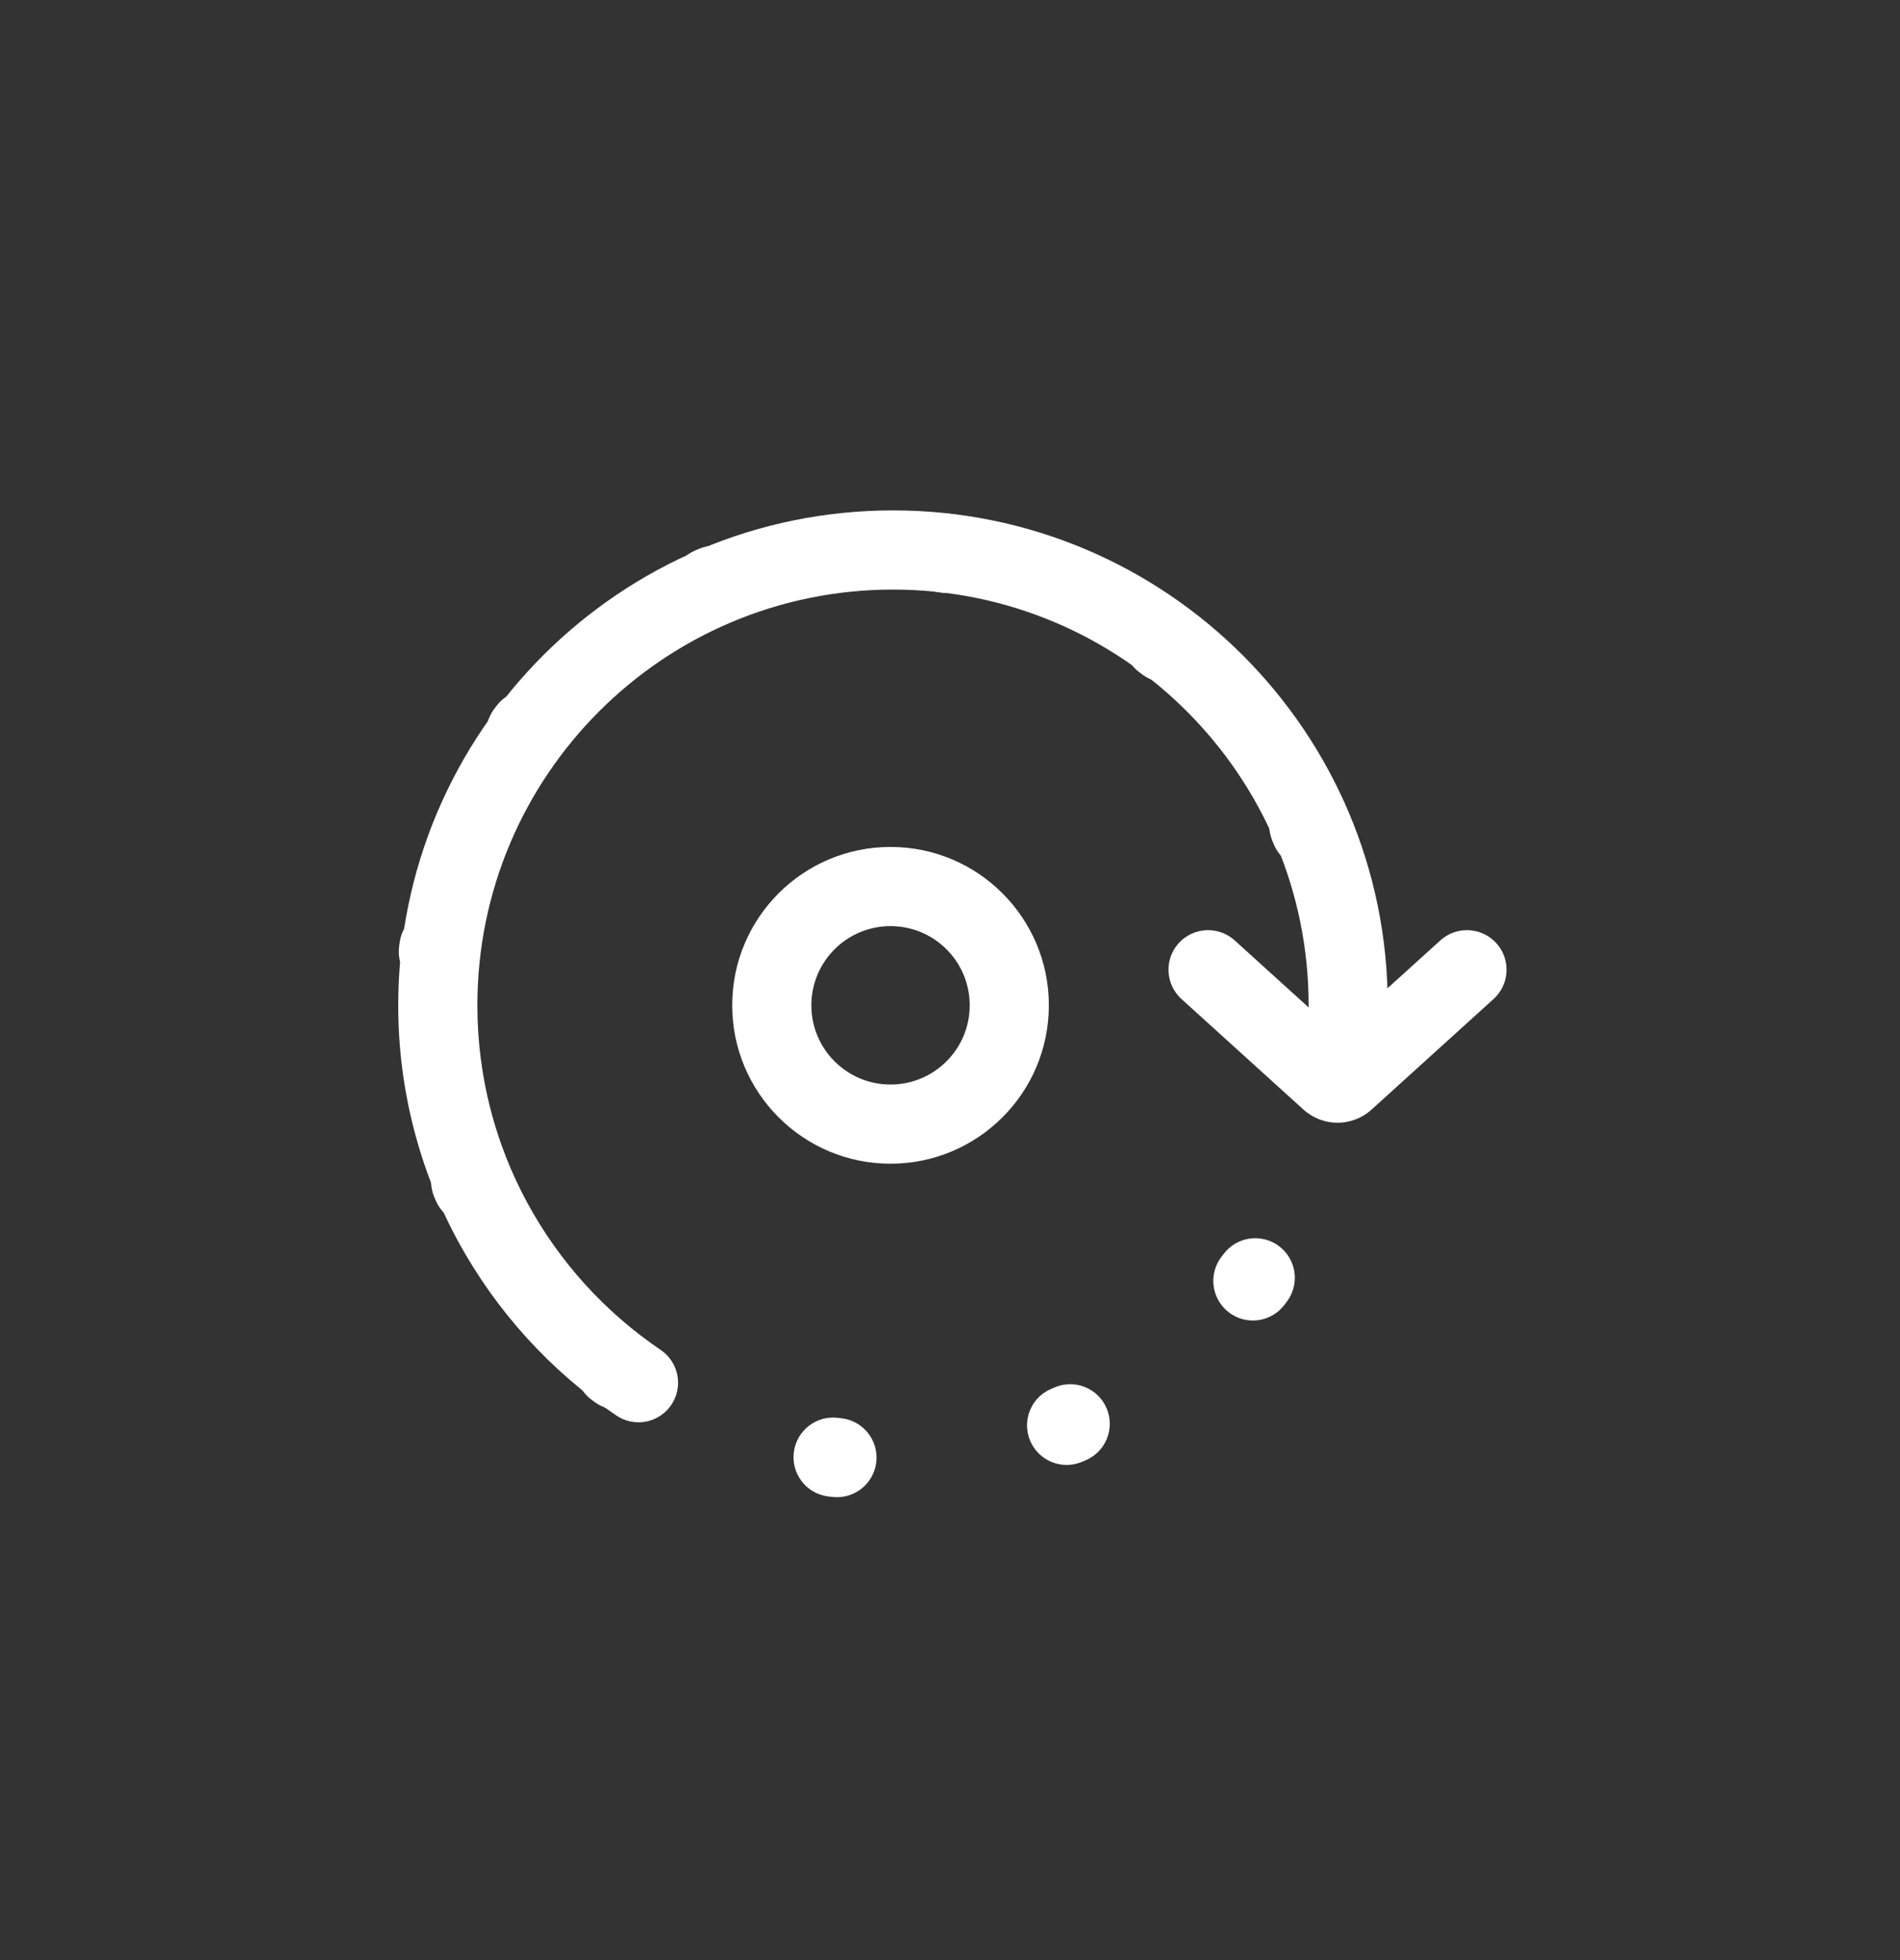 <svg width="32" height="33" viewBox="0 0 32 33" fill="none" xmlns="http://www.w3.org/2000/svg">
<rect x="0" y="0" width="32" height="33" fill="#333333" stroke="none"/>
<path fill-rule="evenodd" clip-rule="evenodd" d="M15.04 9.926C11.175 9.926 8.04 13.061 8.04 16.926C8.04 19.335 9.262 21.465 11.127 22.727C11.432 22.933 11.512 23.348 11.306 23.653C11.099 23.958 10.685 24.038 10.38 23.831C8.165 22.333 6.707 19.797 6.707 16.926C6.707 12.324 10.438 8.593 15.04 8.593C19.642 8.593 23.373 12.324 23.373 16.926C23.373 17.294 23.075 17.593 22.707 17.593C22.338 17.593 22.04 17.294 22.04 16.926C22.04 13.061 18.905 9.926 15.04 9.926Z" fill="white"/>
<path fill-rule="evenodd" clip-rule="evenodd" d="M19.852 15.879C20.1 15.606 20.521 15.585 20.794 15.832L22.526 17.401L24.259 15.832C24.532 15.585 24.953 15.606 25.201 15.879C25.448 16.151 25.427 16.573 25.154 16.82L23.102 18.679C23.101 18.68 23.101 18.68 23.101 18.68C22.774 18.977 22.279 18.977 21.952 18.68C21.952 18.68 21.951 18.68 21.951 18.679L19.899 16.82C19.626 16.573 19.605 16.151 19.852 15.879Z" fill="white"/>
<path fill-rule="evenodd" clip-rule="evenodd" d="M8.321 11.939L8.343 11.91L8.364 11.882C8.587 11.588 9.005 11.531 9.299 11.754C9.592 11.977 9.649 12.395 9.426 12.688L9.408 12.713L9.389 12.737C9.169 13.032 8.751 13.092 8.456 12.872C8.161 12.652 8.101 12.234 8.321 11.939ZM7.475 15.297C7.84 15.343 8.099 15.676 8.053 16.042C8.05 16.061 8.048 16.081 8.045 16.101C8.002 16.467 7.671 16.729 7.306 16.686C6.94 16.643 6.678 16.311 6.721 15.946C6.724 15.922 6.727 15.898 6.73 15.875C6.776 15.509 7.109 15.251 7.475 15.297ZM11.359 10.142C11.214 9.804 11.371 9.412 11.709 9.267C11.731 9.258 11.753 9.248 11.775 9.239C12.115 9.097 12.505 9.257 12.647 9.597C12.789 9.936 12.629 10.327 12.29 10.469C12.271 10.477 12.253 10.485 12.234 10.492C11.896 10.637 11.504 10.481 11.359 10.142ZM7.67 19.276C8.009 19.134 8.4 19.294 8.542 19.634C8.55 19.652 8.557 19.671 8.565 19.689C8.71 20.028 8.554 20.42 8.215 20.565C7.877 20.71 7.485 20.553 7.34 20.214C7.33 20.192 7.321 20.171 7.312 20.148C7.17 19.809 7.33 19.418 7.67 19.276ZM15.238 9.233C15.281 8.867 15.612 8.605 15.978 8.648C16.002 8.651 16.025 8.654 16.049 8.657C16.414 8.703 16.673 9.037 16.627 9.402C16.581 9.767 16.247 10.026 15.882 9.98C15.862 9.977 15.842 9.975 15.822 9.973C15.457 9.93 15.195 9.598 15.238 9.233ZM19.052 10.383C19.272 10.089 19.69 10.028 19.985 10.248L20.013 10.27L20.042 10.292C20.335 10.514 20.392 10.933 20.169 11.226C19.946 11.519 19.528 11.576 19.235 11.353L19.211 11.335L19.187 11.317C18.892 11.096 18.831 10.678 19.052 10.383ZM9.827 22.625C10.05 22.332 10.468 22.275 10.761 22.498L10.785 22.516L10.81 22.534C11.104 22.754 11.165 23.172 10.945 23.467C10.724 23.762 10.307 23.823 10.012 23.602L9.983 23.581L9.954 23.559C9.661 23.336 9.604 22.918 9.827 22.625ZM13.37 24.449C13.416 24.084 13.749 23.825 14.114 23.871C14.134 23.873 14.154 23.876 14.174 23.878C14.54 23.921 14.801 24.252 14.758 24.618C14.715 24.984 14.384 25.245 14.018 25.202C13.995 25.2 13.971 25.197 13.947 25.194C13.582 25.148 13.323 24.814 13.37 24.449ZM21.781 13.286C22.12 13.141 22.512 13.298 22.657 13.636C22.666 13.658 22.675 13.68 22.684 13.702C22.826 14.042 22.666 14.432 22.327 14.575C21.987 14.717 21.596 14.556 21.454 14.217C21.447 14.198 21.439 14.18 21.431 14.161C21.286 13.823 21.443 13.431 21.781 13.286ZM17.349 24.254C17.207 23.914 17.367 23.524 17.707 23.382C17.725 23.374 17.744 23.366 17.762 23.358C18.101 23.213 18.492 23.37 18.637 23.708C18.782 24.047 18.626 24.439 18.287 24.584C18.265 24.593 18.243 24.602 18.221 24.612C17.882 24.754 17.491 24.594 17.349 24.254ZM22.691 17.165C23.056 17.208 23.318 17.539 23.275 17.905C23.272 17.929 23.269 17.952 23.266 17.976C23.22 18.341 22.887 18.6 22.521 18.554C22.156 18.508 21.898 18.174 21.944 17.809C21.946 17.789 21.948 17.769 21.951 17.749C21.994 17.384 22.325 17.122 22.691 17.165ZM20.698 22.096C20.405 21.874 20.348 21.455 20.57 21.162L20.589 21.138L20.607 21.114C20.827 20.819 21.245 20.758 21.54 20.979C21.835 21.199 21.895 21.617 21.675 21.912L21.654 21.941L21.632 21.969C21.409 22.262 20.991 22.319 20.698 22.096Z" fill="white"/>
<path fill-rule="evenodd" clip-rule="evenodd" d="M14.998 18.259C15.735 18.259 16.332 17.662 16.332 16.925C16.332 16.189 15.735 15.592 14.998 15.592C14.262 15.592 13.665 16.189 13.665 16.925C13.665 17.662 14.262 18.259 14.998 18.259ZM14.998 19.592C16.471 19.592 17.665 18.398 17.665 16.925C17.665 15.453 16.471 14.259 14.998 14.259C13.526 14.259 12.332 15.453 12.332 16.925C12.332 18.398 13.526 19.592 14.998 19.592Z" fill="white"/>
</svg>

